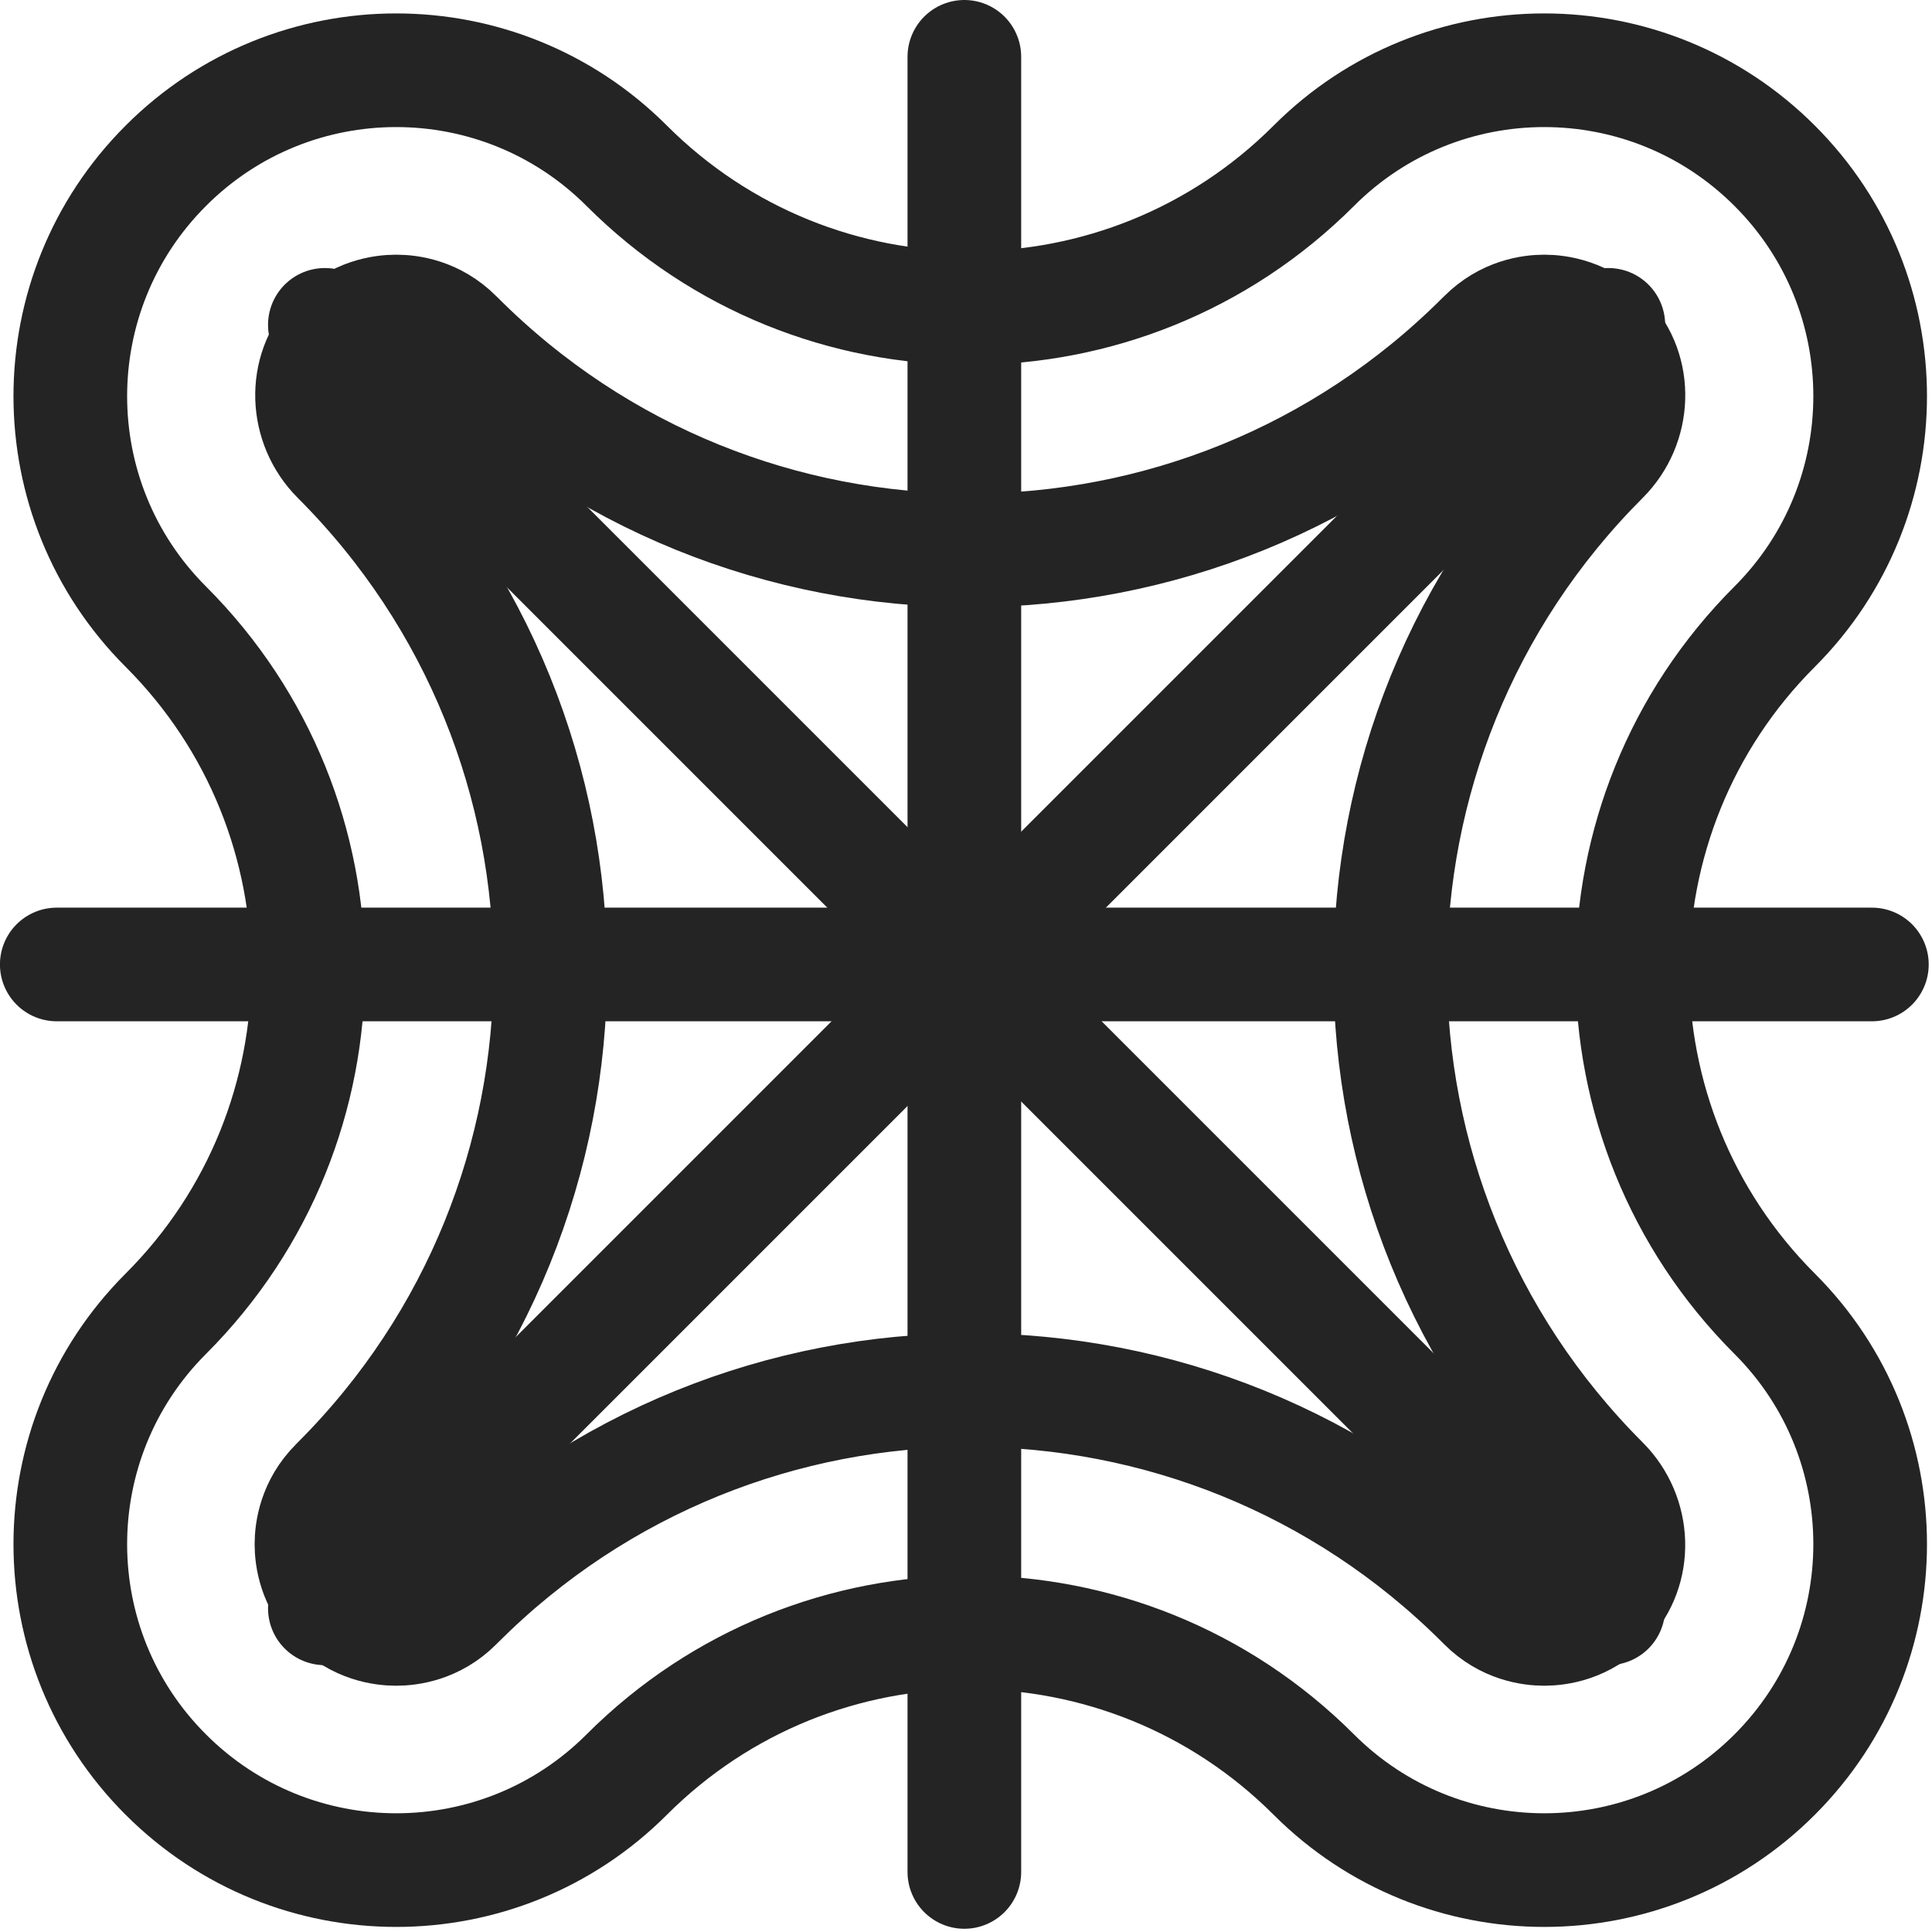<svg width="34" height="34" viewBox="0 0 34 34" fill="none" xmlns="http://www.w3.org/2000/svg">
<path d="M5.717 5.717L28.304 28.304" stroke="#242424" stroke-width="2" stroke-miterlimit="10" stroke-linecap="round"/>
<path d="M5.717 28.304L28.304 5.717" stroke="#242424" stroke-width="2" stroke-miterlimit="10" stroke-linecap="round"/>
<path d="M0.999 16.973H32.942" stroke="#242424" stroke-width="2" stroke-miterlimit="10" stroke-linecap="round"/>
<path d="M16.971 32.943V1" stroke="#242424" stroke-width="2" stroke-miterlimit="10" stroke-linecap="round"/>
<path d="M31.231 23.12C27.892 19.78 27.892 14.367 31.231 11.028C33.472 8.787 33.472 5.155 31.231 2.917C28.991 0.676 25.359 0.676 23.121 2.917C19.781 6.256 14.368 6.256 11.029 2.917C8.788 0.676 5.156 0.676 2.918 2.917C0.677 5.157 0.677 8.789 2.918 11.028C6.257 14.367 6.257 19.78 2.918 23.12C0.677 25.36 0.677 28.992 2.918 31.23C5.158 33.471 8.79 33.471 11.029 31.23C14.368 27.891 19.781 27.891 23.121 31.23C25.361 33.471 28.993 33.471 31.231 31.23C33.472 28.99 33.472 25.358 31.231 23.12Z" stroke="#242424" stroke-width="2" stroke-miterlimit="10" stroke-linecap="round"/>
<path d="M27.177 28.666C26.946 28.666 26.503 28.61 26.123 28.23L26.092 28.199C21.111 23.218 13.038 23.218 8.057 28.199L8.026 28.23C7.647 28.61 7.203 28.666 6.972 28.666C6.741 28.666 6.297 28.61 5.918 28.23C5.538 27.85 5.481 27.407 5.481 27.176C5.481 26.945 5.538 26.501 5.918 26.122L5.948 26.091C10.93 21.11 10.93 13.037 5.948 8.056C5.371 7.478 5.328 6.534 5.892 5.945C6.276 5.541 6.736 5.482 6.972 5.482C7.208 5.482 7.647 5.539 8.026 5.919L8.057 5.949C13.038 10.931 21.111 10.931 26.092 5.949L26.123 5.919C26.503 5.539 26.946 5.482 27.177 5.482C27.408 5.482 27.871 5.541 28.257 5.945C28.821 6.534 28.779 7.48 28.201 8.056C23.22 13.037 23.22 21.11 28.201 26.091C28.779 26.669 28.819 27.612 28.255 28.204C27.871 28.607 27.411 28.666 27.175 28.666H27.177Z" stroke="#242424" stroke-width="2" stroke-miterlimit="10" stroke-linecap="round"/>
</svg>
